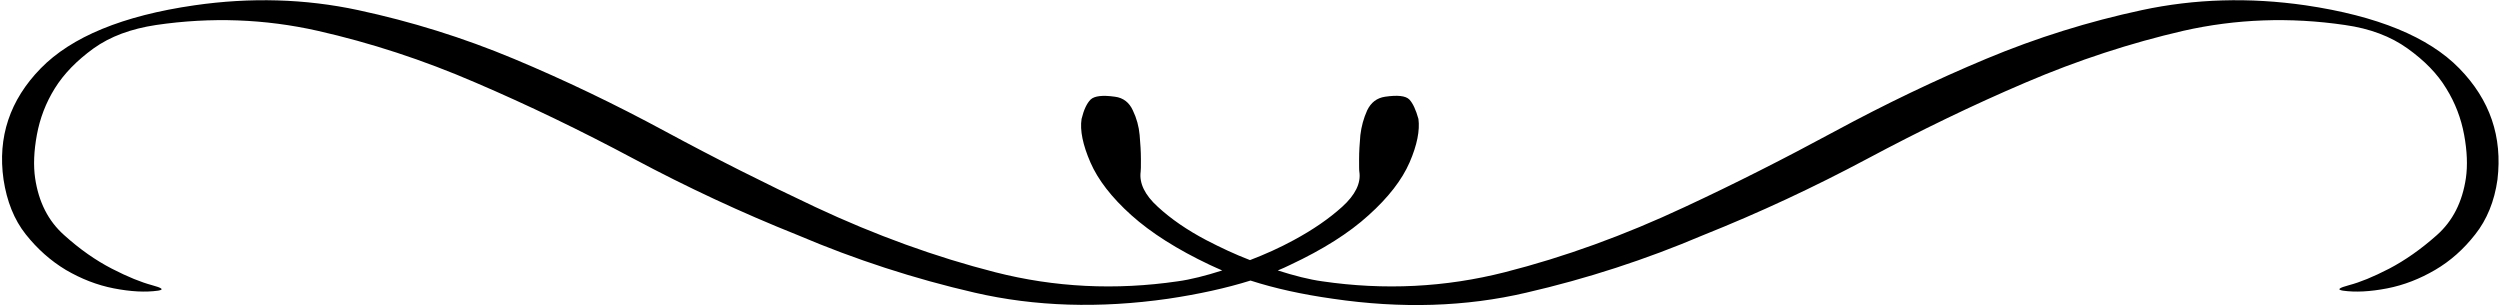 <svg width="990" height="121" viewBox="0 0 990 121" fill="none" xmlns="http://www.w3.org/2000/svg">
<g clip-path="url(#clip0_23_8)">
<path d="M973.9 27.1C961.7 14.6 941.4 6.3 913 2.1C890.8 -1.1 869.2 -0.5 848.2 4C827.2 8.5 806.6 14.9 786.5 23.3C766.4 31.7 746.4 41.3 726.6 52C706.8 62.7 686.9 72.8 667.1 82C643.2 93.2 619.5 101.8 595.9 107.8C572.3 113.8 548.2 115 523.6 111.4C518.5 110.7 512.6 109.2 506 107.1C507.7 106.4 509.3 105.7 510.9 104.9C523.9 98.8 534.2 92.3 542 85.2C549.8 78.2 555.2 71.2 558.2 64.3C561.2 57.4 562.3 51.6 561.7 47.1C560.7 43.5 559.5 40.9 558.1 39.4C556.6 37.9 553.4 37.6 548.5 38.3C545.2 38.8 542.9 40.6 541.4 43.7C540 46.8 539.1 50.1 538.7 53.5C538.4 56.9 538.2 60.1 538.2 63C538.2 65.9 538.2 67.6 538.3 68C539 72.5 536.7 77.2 531.5 81.9C526.3 86.6 519.9 91 512.3 95.1C506.8 98.1 501 100.7 495 103C489 100.7 483.3 98 477.7 95.1C470.1 91.1 463.7 86.7 458.5 81.9C453.3 77.2 451.1 72.5 451.7 68C451.8 67.6 451.8 65.9 451.8 63C451.8 60.1 451.6 56.9 451.3 53.5C451 50.1 450.1 46.8 448.6 43.7C447.2 40.6 444.8 38.7 441.5 38.3C436.6 37.6 433.4 38 431.9 39.4C430.4 40.9 429.2 43.4 428.3 47.1C427.6 51.6 428.8 57.4 431.8 64.3C434.8 71.2 440.2 78.2 448 85.2C455.8 92.2 466.2 98.8 479.1 104.9C480.7 105.6 482.3 106.4 484 107.1C477.4 109.2 471.5 110.7 466.4 111.4C441.7 115 417.6 113.8 394.1 107.8C370.6 101.8 346.8 93.2 322.9 82C303.1 72.7 283.2 62.7 263.4 52C243.6 41.3 223.6 31.7 203.5 23.3C183.4 14.9 162.8 8.5 141.8 4C120.8 -0.5 99.2 -1.1 77 2.1C48.6 6.2 28.3 14.6 16.1 27.1C3.9 39.6 -1 54.3 1.4 71.1C2.7 79.7 5.6 87 10.2 92.8C14.8 98.6 20.1 103.3 26.1 106.9C32.1 110.4 38.4 112.9 45.1 114.2C51.8 115.5 57.6 115.8 62.6 115.1C65.1 114.7 64.2 114 60.1 112.9C56 111.8 50.7 109.7 44.3 106.4C37.9 103.1 31.6 98.7 25.4 93.1C19.1 87.5 15.3 80 13.9 70.5C13.2 65.6 13.4 59.9 14.6 53.4C15.8 46.9 18.1 40.8 21.7 35C25.3 29.2 30.4 24 37 19.2C43.7 14.4 51.9 11.4 61.8 9.9C83.6 6.7 104.9 7.5 125.8 12.2C146.6 16.9 167.5 23.7 188.3 32.7C209.1 41.6 230 51.7 251 62.9C272 74.1 293.6 84.2 315.9 93.1C338.7 102.8 362.1 110.4 386 115.9C409.9 121.4 435.4 122.2 462.6 118.3C474.7 116.5 485.6 114.1 495.2 111.1C504.8 114.2 515.7 116.6 527.8 118.3C554.9 122.3 580.5 121.5 604.4 115.9C628.3 110.4 651.7 102.8 674.5 93.1C696.8 84.2 718.4 74.1 739.4 62.9C760.4 51.7 781.2 41.6 802.1 32.7C822.9 23.8 843.8 17 864.6 12.2C885.4 7.5 906.8 6.7 928.6 9.9C938.5 11.3 946.7 14.4 953.4 19.2C960.1 24 965.2 29.2 968.7 35C972.3 40.8 974.6 46.9 975.8 53.4C977 59.9 977.2 65.6 976.5 70.5C975.1 80 971.3 87.5 965 93.1C958.7 98.7 952.4 103.1 946.1 106.4C939.7 109.7 934.5 111.8 930.3 112.9C926.2 114 925.3 114.7 927.8 115.1C932.7 115.8 938.6 115.5 945.3 114.2C952 112.9 958.3 110.4 964.3 106.9C970.3 103.4 975.6 98.7 980.2 92.8C984.8 87 987.8 79.7 989 71.1C991 54.2 986.1 39.6 973.9 27.1Z" fill="black"/>
</g>
<defs>
<clipPath id="clip0_23_8">
<rect width="990" height="121" fill="white"/>
</clipPath>
</defs>
</svg>
